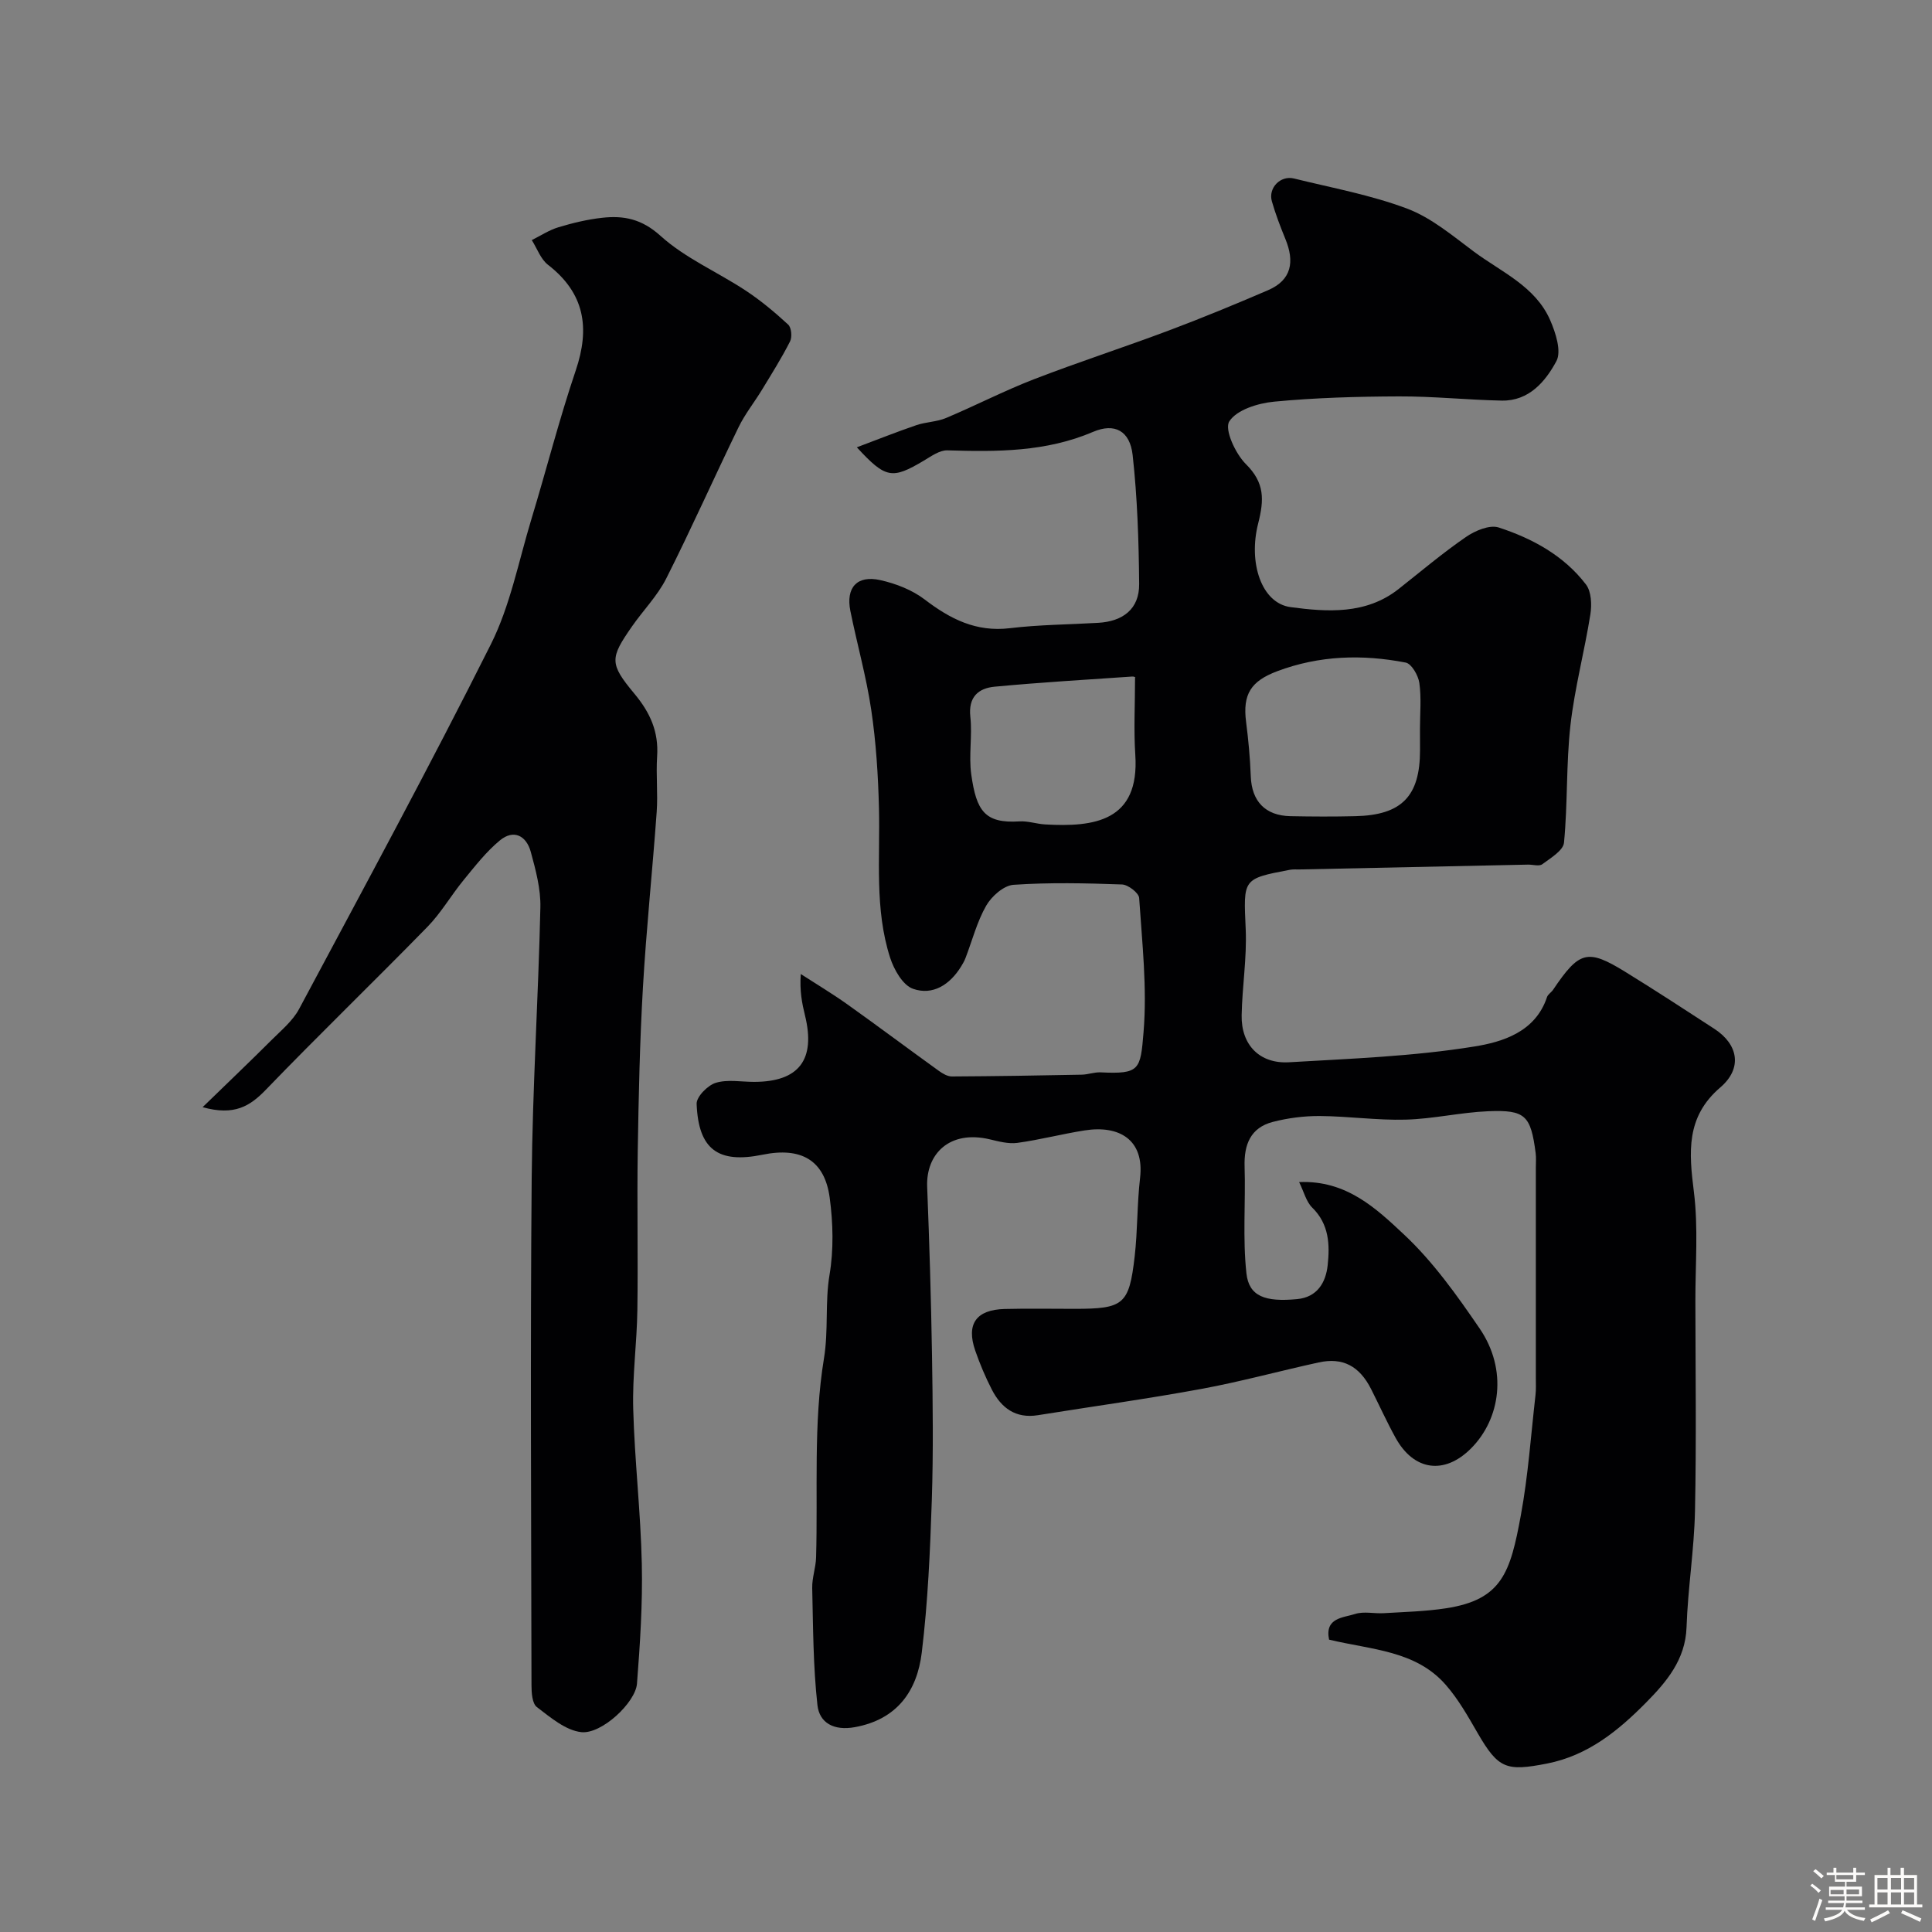 <svg enable-background="new 0 0 400 400" viewBox="0 0 400 400" xmlns="http://www.w3.org/2000/svg"><rect x="0" y="0" width="400" height="400" fill="#808080" stroke="none"/><path d="m374.8 390.4.4-.4c.7.5 1.3 1 1.8 1.4l-.5.5c-.5-.6-1.1-1.1-1.7-1.5zm1 7.3-.6-.3c.5-1.4 1.1-2.8 1.5-4.3.2.1.4.2.6.3-.5 1.3-1 2.8-1.5 4.3zm-.4-10.3.5-.4c.4.3 1 .8 1.7 1.4l-.5.5c-.5-.5-1.1-1-1.7-1.5zm2.5.3h1.7v-1h.6v1h3.5v-1h.6v1h1.8v.5h-1.8v1.4h-2v1h3.2v2h-3.2v.9h3.3v.5h-3.4c0 .3-.1.6-.1.9h4v.5h-3.7c.7.9 1.9 1.5 3.8 1.7-.1.2-.2.4-.3.6-2.1-.4-3.5-1.1-4-2.1-.4 1-1.8 1.7-4 2.2-.1-.2-.2-.4-.3-.6 2.1-.4 3.4-1 3.8-1.8h-3.4v-.5h3.6c.1-.3.1-.6.2-.9h-3.3v-.5h3.4c0-.3 0-.6 0-.9h-3.2v-2h3.3v-1h-2.1v-1.4h-1.7v-.5zm1.1 3.5v1h2.7c0-.3 0-.4 0-.4 0-.1 0-.2 0-.2 0-.1 0-.2 0-.3h-2.7zm1.2-3v.9h3.5v-.9zm4.7 3h-2.6v.6.4h2.6z" fill="#fcfbfa"/><path d="m393.6 386.7h.6v1.5h2.7v6.1h1.1v.6h-11v-.6h1.1v-6.1h2.7v-1.5h.6v1.5h2.1v-1.5zm-2.7 8.8.4.6c-1.2.6-2.5 1.3-3.8 1.9-.1-.2-.2-.4-.3-.6 1.2-.6 2.5-1.2 3.7-1.9zm-2.2-6.7v2.4h2.1v-2.4zm0 3v2.5h2.1v-2.5zm2.8-3v2.4h2.1v-2.4zm0 3v2.5h2.1v-2.5zm6 6.1c-1.4-.7-2.7-1.3-3.9-1.8l.3-.6c1.5.6 2.7 1.2 3.9 1.7zm-1.2-9.1h-2.1v2.4h2.1zm-2.1 3v2.5h2.1v-2.5z" fill="#fcfbfa"/><g fill="#010103"><path d="m275.17 339.47c-.94-4.56 2.93-4.52 5.41-5.32 1.81-.58 3.97-.03 5.96-.16 4.28-.26 8.6-.36 12.83-1.01 11.63-1.78 13.33-7.42 15.51-19.29 1.51-8.2 2.08-16.57 3.03-24.87.13-1.15.07-2.33.07-3.5 0-14.53 0-29.06 0-43.6 0-1 .09-2.01-.04-3-1.02-7.78-2.12-8.97-9.85-8.65-5.71.24-11.37 1.59-17.07 1.74-5.91.16-11.85-.71-17.78-.75-3.25-.02-6.58.41-9.72 1.22-4.62 1.2-5.99 4.71-5.84 9.28.23 7.36-.42 14.8.38 22.08.53 4.77 3.88 5.95 10.48 5.33 4.19-.39 5.95-3.44 6.34-7.01.46-4.25.31-8.5-3.19-11.93-1.25-1.22-1.71-3.24-2.72-5.29 9.79-.43 15.97 5.48 21.69 10.83 6.04 5.65 10.99 12.61 15.69 19.49 5.86 8.58 4.27 18.73-1.77 24.8-5.51 5.54-11.85 4.67-15.63-2.16-1.82-3.29-3.37-6.73-5.07-10.09-2.42-4.79-5.87-6.63-10.87-5.53-8.11 1.77-16.13 3.98-24.28 5.48-11.23 2.07-22.56 3.63-33.84 5.44-4.61.74-7.58-1.49-9.54-5.3-1.34-2.6-2.48-5.32-3.44-8.08-1.9-5.5.19-8.45 6.08-8.61 4.83-.12 9.67-.03 14.5-.03 10.15 0 11.28-.86 12.43-10.83.62-5.4.49-10.88 1.12-16.28.92-7.91-4.32-10.96-11.48-9.83-4.66.73-9.25 1.94-13.92 2.58-1.84.25-3.84-.29-5.7-.73-8.35-1.98-13.25 3.01-12.98 9.83.46 11.6.81 23.2 1 34.8.16 10.03.29 20.07-.04 30.09-.35 10.53-.81 21.1-2.08 31.55-.96 7.9-5.06 13.83-13.85 15.43-4.34.79-7.34-.87-7.75-4.58-.89-8.02-.89-16.14-1.08-24.23-.05-2.1.74-4.2.8-6.31.4-13.77-.59-27.75 1.63-41.2.97-5.9.19-11.61 1.16-17.36.87-5.18.73-10.71.03-15.94-1.05-7.76-5.89-10.54-13.9-8.9-9.19 1.88-13.28-1.08-13.65-10.52-.06-1.46 2.27-3.84 3.95-4.36 2.44-.75 5.27-.2 7.94-.2 9.3 0 12.8-4.59 10.54-13.78-.61-2.5-1.12-5.02-.87-8.55 3.2 2.07 6.48 4.03 9.59 6.24 6.38 4.54 12.65 9.24 19.01 13.82.78.56 1.78 1.15 2.68 1.15 8.97-.05 17.94-.19 26.91-.37 1.3-.03 2.6-.54 3.89-.48 8.12.39 8.25-.51 8.89-8.34.76-9.17-.3-18.51-.91-27.76-.07-1.05-2.28-2.75-3.54-2.8-7.49-.27-15.02-.44-22.48.07-2.02.14-4.54 2.38-5.65 4.32-1.91 3.34-2.89 7.22-4.29 10.86-.23.61-.57 1.18-.91 1.74-2.31 3.75-5.86 6.05-9.95 4.61-2.11-.74-3.94-3.96-4.74-6.44-3.25-10.09-2.05-20.6-2.31-30.98-.17-6.79-.6-13.62-1.6-20.33-1.02-6.89-2.94-13.64-4.32-20.48-.97-4.85 1.38-7.46 6.21-6.38 3.22.72 6.59 2.03 9.18 4.01 5.3 4.05 10.66 6.78 17.64 5.94 6.05-.73 12.19-.75 18.29-1.11 5.08-.3 8.52-2.83 8.47-8.05-.08-8.91-.37-17.86-1.35-26.7-.56-4.99-3.71-6.7-8.18-4.79-9.78 4.18-19.9 4.14-30.18 3.83-1.6-.05-3.34 1.22-4.87 2.13-6.56 3.89-7.88 3.75-13.87-2.76 4.41-1.66 8.33-3.22 12.31-4.58 1.99-.68 4.23-.68 6.14-1.48 6.11-2.57 12.02-5.63 18.19-8.02 9.24-3.57 18.68-6.62 27.96-10.11 6.91-2.59 13.74-5.42 20.52-8.33 4.96-2.13 5.51-5.97 3.61-10.6-1.05-2.56-2.04-5.15-2.8-7.8-.8-2.78 1.77-5.43 4.59-4.73 7.85 1.94 15.9 3.4 23.43 6.24 5.01 1.89 9.39 5.61 13.78 8.88 5.7 4.24 12.74 7.18 15.81 14.19 1.14 2.61 2.39 6.46 1.29 8.51-2.25 4.18-5.66 8.27-11.31 8.16-7.09-.14-14.18-.9-21.27-.87-8.63.03-17.29.27-25.87 1.09-3.33.32-7.74 1.68-9.27 4.09-1.05 1.64 1.27 6.69 3.45 8.85 3.89 3.86 3.78 7.35 2.53 12.28-2.07 8.11.66 16.51 6.72 17.32 7.54 1 15.58 1.58 22.33-3.73 4.63-3.65 9.13-7.47 13.98-10.8 1.88-1.3 4.89-2.57 6.77-1.96 6.98 2.28 13.49 5.81 18.06 11.79 1.13 1.47 1.24 4.2.92 6.2-1.22 7.69-3.26 15.27-4.13 22.99-.9 8.04-.55 16.21-1.33 24.27-.16 1.64-2.78 3.19-4.5 4.47-.64.48-1.94.06-2.94.08-15.77.33-31.53.66-47.3 1-.67.01-1.35-.05-2 .07-9.89 1.87-9.62 1.87-9.16 12.32.26 5.91-.73 11.86-.84 17.8-.12 6.11 3.7 10.09 9.83 9.73 12.81-.75 25.71-1.22 38.33-3.26 5.79-.93 12.66-2.97 15.06-10.23.19-.58.9-.98 1.26-1.52 5.43-8.05 7.11-8.53 14.93-3.72 6.22 3.83 12.33 7.82 18.45 11.8 5 3.25 5.85 8.2 1.24 12.14-7.16 6.13-6.49 13.44-5.47 21.61.93 7.42.3 15.04.31 22.57.02 14.5.22 29-.08 43.5-.17 8.03-1.48 16.04-1.75 24.08-.22 6.74-4.21 11.37-8.36 15.58-5.72 5.79-12.01 10.98-20.55 12.65-8.4 1.64-10.05 1.09-14.33-6.3-2-3.46-4-7.02-6.61-10-6.23-7.13-15.35-7.24-24.16-9.36zm18.82-188.61c0-3.16.31-6.36-.13-9.46-.22-1.56-1.61-3.98-2.82-4.22-8.97-1.74-17.89-1.49-26.61 1.79-5.44 2.05-7.18 4.75-6.44 10.5.48 3.73.83 7.5.97 11.26.19 5.14 2.97 8.14 8.2 8.25 4.49.09 8.98.11 13.46 0 9.59-.22 13.38-4.13 13.38-13.64 0-1.49 0-2.99-.01-4.48zm-58.99-10.62c.31.1-.16-.21-.6-.17-9.49.65-18.99 1.21-28.46 2.1-3.39.32-5.49 2.13-5.04 6.25.43 3.94-.36 8.02.19 11.93 1.06 7.52 2.78 10.17 9.98 9.71 1.75-.11 3.54.53 5.33.63 10.06.57 19.58-.58 18.65-14.44-.34-5.21-.05-10.46-.05-16.01z"/><path d="m41.95 229.23c5.27-5.12 9.82-9.46 14.27-13.9 2.03-2.03 4.4-3.98 5.71-6.44 13.4-25.08 26.96-50.08 39.7-75.5 4.01-8.01 5.74-17.17 8.37-25.84 3.12-10.27 5.76-20.69 9.2-30.85 2.98-8.81 1.87-15.98-5.75-21.88-1.52-1.18-2.25-3.38-3.35-5.11 1.83-.91 3.59-2.08 5.52-2.66 2.95-.89 5.99-1.62 9.04-1.96 4.48-.5 8.21.23 12.09 3.74 5.11 4.62 11.78 7.47 17.62 11.32 3.14 2.07 6.06 4.51 8.82 7.06.67.62.84 2.58.38 3.48-1.75 3.45-3.82 6.73-5.83 10.04-1.59 2.61-3.53 5.03-4.85 7.76-5.05 10.39-9.74 20.95-14.94 31.26-1.81 3.59-4.77 6.59-7.1 9.94-4.58 6.58-4.71 7.68.5 13.94 3.29 3.95 5.04 7.89 4.7 12.99-.25 3.81.18 7.68-.09 11.49-.87 12.12-2.15 24.22-2.85 36.35-.65 11.25-.89 22.52-1.07 33.79-.17 10.99.08 21.99-.08 32.99-.1 6.83-1.05 13.66-.86 20.46.29 10.71 1.55 21.39 1.78 32.1.18 8.25-.36 16.54-1 24.78-.31 3.93-7.33 10.51-11.54 10.04-3.24-.36-6.38-3.05-9.19-5.19-.97-.74-1.11-2.97-1.11-4.52-.06-34.99-.26-69.97.04-104.96.17-18.7 1.38-37.39 1.8-56.09.09-3.82-.97-7.75-1.99-11.5-.91-3.32-3.52-4.74-6.4-2.36-2.83 2.34-5.15 5.34-7.5 8.2-2.59 3.16-4.66 6.79-7.49 9.69-11.06 11.32-22.45 22.32-33.44 33.71-3.28 3.4-6.51 5.47-13.11 3.63z"/></g></svg>